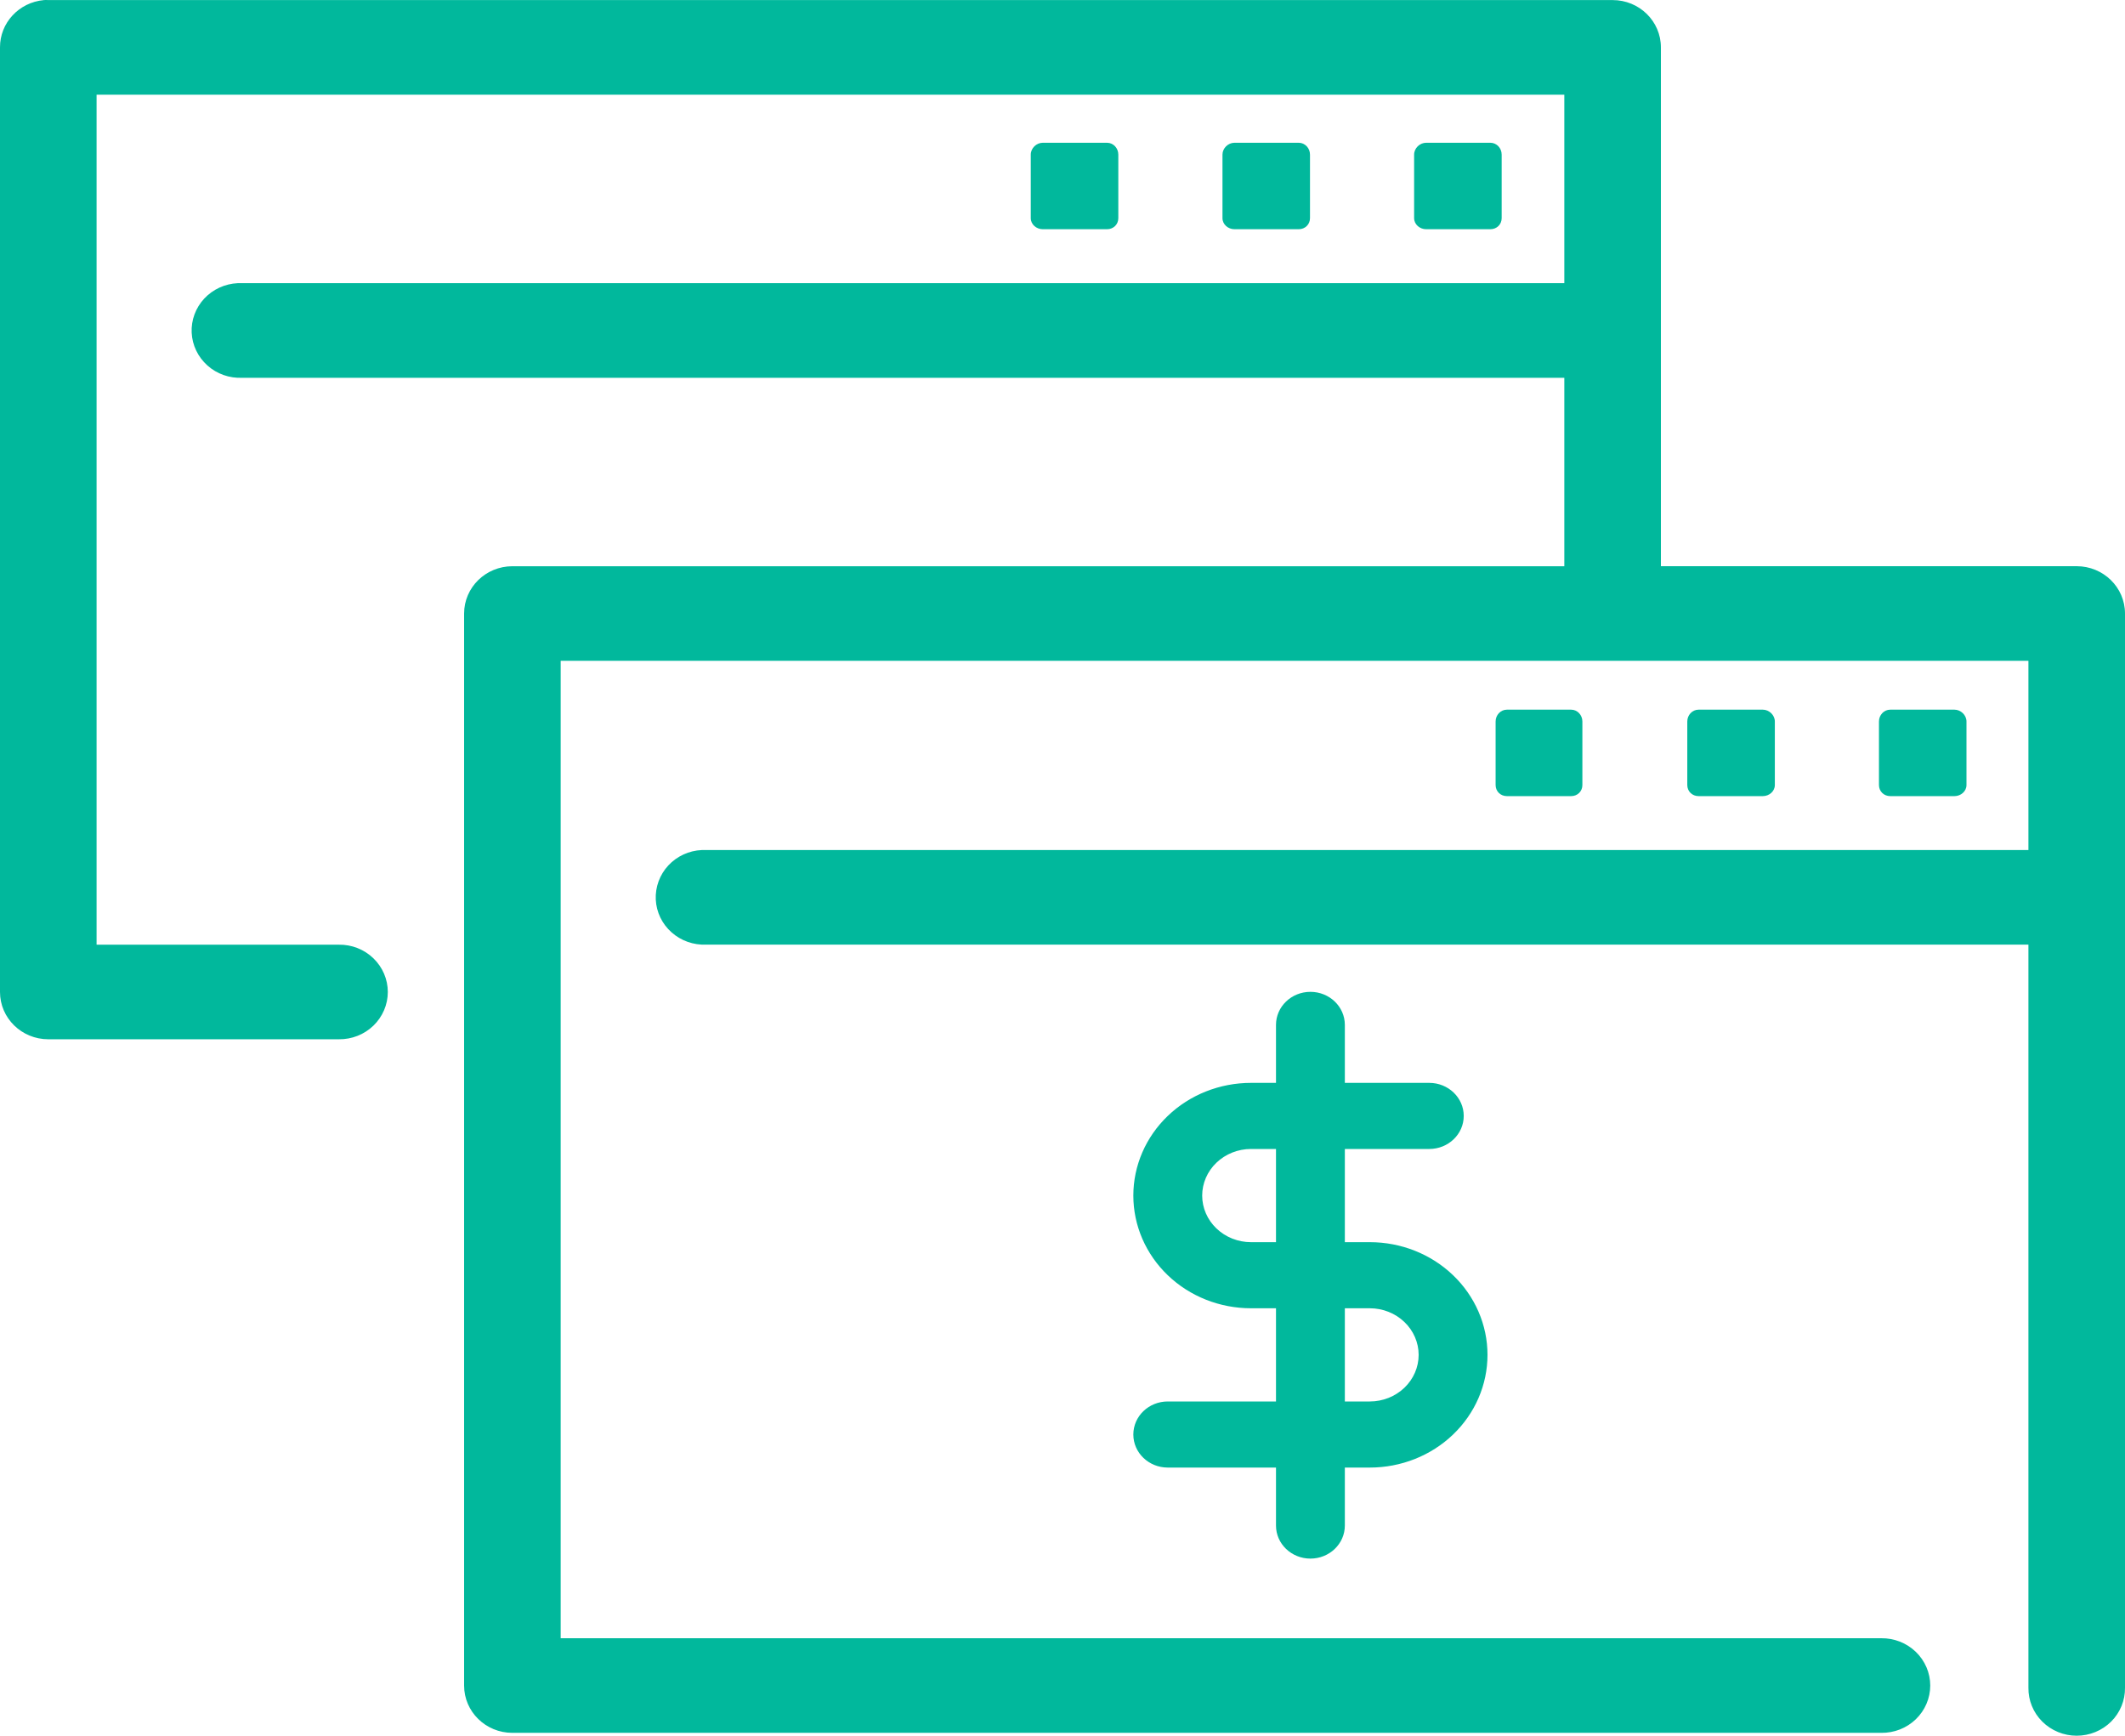 <svg width="60" height="49" viewBox="0 0 60 49" fill="none" xmlns="http://www.w3.org/2000/svg">
<path d="M1.236 0.003C0.533 0.068 -0.003 0.647 1.61698e-05 1.338V28.004C1.61698e-05 28.741 0.61 29.339 1.364 29.339H9.567C9.931 29.344 10.283 29.206 10.543 28.955C10.803 28.704 10.95 28.361 10.95 28.004C10.95 27.646 10.803 27.304 10.543 27.053C10.283 26.802 9.931 26.663 9.567 26.669H2.727V2.674H44.169V7.994H6.84C6.797 7.992 6.755 7.992 6.712 7.994C6.35 8.011 6.01 8.168 5.766 8.43C5.523 8.692 5.395 9.038 5.412 9.392C5.429 9.746 5.589 10.079 5.857 10.318C6.124 10.557 6.478 10.682 6.84 10.665H44.169V15.985H14.467C13.714 15.986 13.104 16.583 13.104 17.321V47.584C13.104 48.321 13.714 48.919 14.467 48.919H53.117C53.482 48.924 53.834 48.786 54.094 48.535C54.354 48.284 54.501 47.941 54.501 47.584C54.501 47.226 54.354 46.884 54.094 46.633C53.834 46.382 53.482 46.243 53.117 46.248H15.831V18.655H57.273V23.997H19.944C19.901 23.995 19.859 23.995 19.816 23.997C19.454 24.013 19.114 24.17 18.87 24.432C18.627 24.694 18.5 25.041 18.516 25.395C18.533 25.749 18.693 26.082 18.961 26.32C19.229 26.559 19.582 26.684 19.944 26.667H57.273V47.646C57.268 48.003 57.409 48.347 57.665 48.602C57.922 48.857 58.272 49 58.636 49C59.002 49 59.351 48.857 59.608 48.602C59.864 48.347 60.005 48.003 60 47.646V17.32C60 16.582 59.39 15.985 58.636 15.984H46.896V1.337C46.896 0.599 46.286 0.002 45.533 0.002H1.365C1.322 -0.001 1.28 -0.001 1.237 0.002L1.236 0.003ZM29.445 4.03C29.263 4.03 29.104 4.185 29.104 4.364V6.158C29.104 6.336 29.263 6.471 29.445 6.471H31.256C31.439 6.471 31.576 6.336 31.576 6.158V4.364C31.576 4.185 31.439 4.03 31.256 4.03H29.445ZM34.857 4.03C34.675 4.03 34.517 4.185 34.517 4.364V6.158C34.517 6.336 34.675 6.471 34.857 6.471H36.668C36.85 6.471 36.988 6.336 36.988 6.158V4.364C36.988 4.185 36.85 4.03 36.668 4.03H34.857ZM40.269 4.03C40.087 4.03 39.928 4.185 39.928 4.364V6.158C39.928 6.336 40.087 6.471 40.269 6.471H42.08C42.262 6.471 42.4 6.336 42.4 6.158V4.364C42.4 4.185 42.262 4.03 42.08 4.03H40.269ZM42.549 20.034C42.367 20.034 42.229 20.189 42.229 20.367V22.162C42.229 22.34 42.367 22.475 42.549 22.475H44.36C44.542 22.475 44.679 22.34 44.679 22.162V20.367C44.679 20.189 44.542 20.034 44.36 20.034H42.549ZM47.961 20.034C47.779 20.034 47.641 20.189 47.641 20.367V22.162C47.641 22.34 47.779 22.475 47.961 22.475H49.772C49.954 22.475 50.113 22.34 50.113 22.162V20.367C50.113 20.189 49.954 20.034 49.772 20.034H47.961ZM53.373 20.034C53.191 20.034 53.053 20.189 53.053 20.367V22.162C53.053 22.34 53.191 22.475 53.373 22.475H55.184C55.365 22.475 55.524 22.34 55.524 22.162V20.367C55.524 20.189 55.365 20.034 55.184 20.034H53.373Z" fill="#01B89C"/>
<path fill-rule="evenodd" clip-rule="evenodd" d="M37 28C37.537 28 37.972 28.418 37.972 28.933V30.57H40.356C40.893 30.57 41.329 30.988 41.329 31.503C41.329 32.019 40.893 32.436 40.356 32.436H37.972V35.067H38.678C39.558 35.067 40.403 35.401 41.026 35.998C41.649 36.594 42 37.404 42 38.248C42 39.093 41.649 39.903 41.026 40.499C40.403 41.096 39.558 41.43 38.678 41.43H37.972V43.067C37.972 43.582 37.537 44 37 44C36.463 44 36.028 43.582 36.028 43.067V41.43H32.972C32.435 41.43 32 41.012 32 40.497C32 39.981 32.435 39.564 32.972 39.564H36.028V36.933H35.322C34.442 36.933 33.597 36.599 32.974 36.002C32.351 35.406 32 34.596 32 33.752C32 32.907 32.351 32.097 32.974 31.501C33.597 30.904 34.442 30.57 35.322 30.57H36.028V28.933C36.028 28.418 36.463 28 37 28ZM36.028 32.436H35.322C34.956 32.436 34.605 32.576 34.347 32.823C34.089 33.069 33.944 33.404 33.944 33.752C33.944 34.099 34.089 34.434 34.347 34.68C34.605 34.927 34.956 35.067 35.322 35.067H36.028V32.436ZM37.972 36.933V39.564H38.678C39.044 39.564 39.395 39.424 39.653 39.177C39.911 38.931 40.056 38.596 40.056 38.248C40.056 37.901 39.911 37.566 39.653 37.32C39.395 37.073 39.044 36.933 38.678 36.933H37.972Z" fill="#01B89C"/>
</svg>
